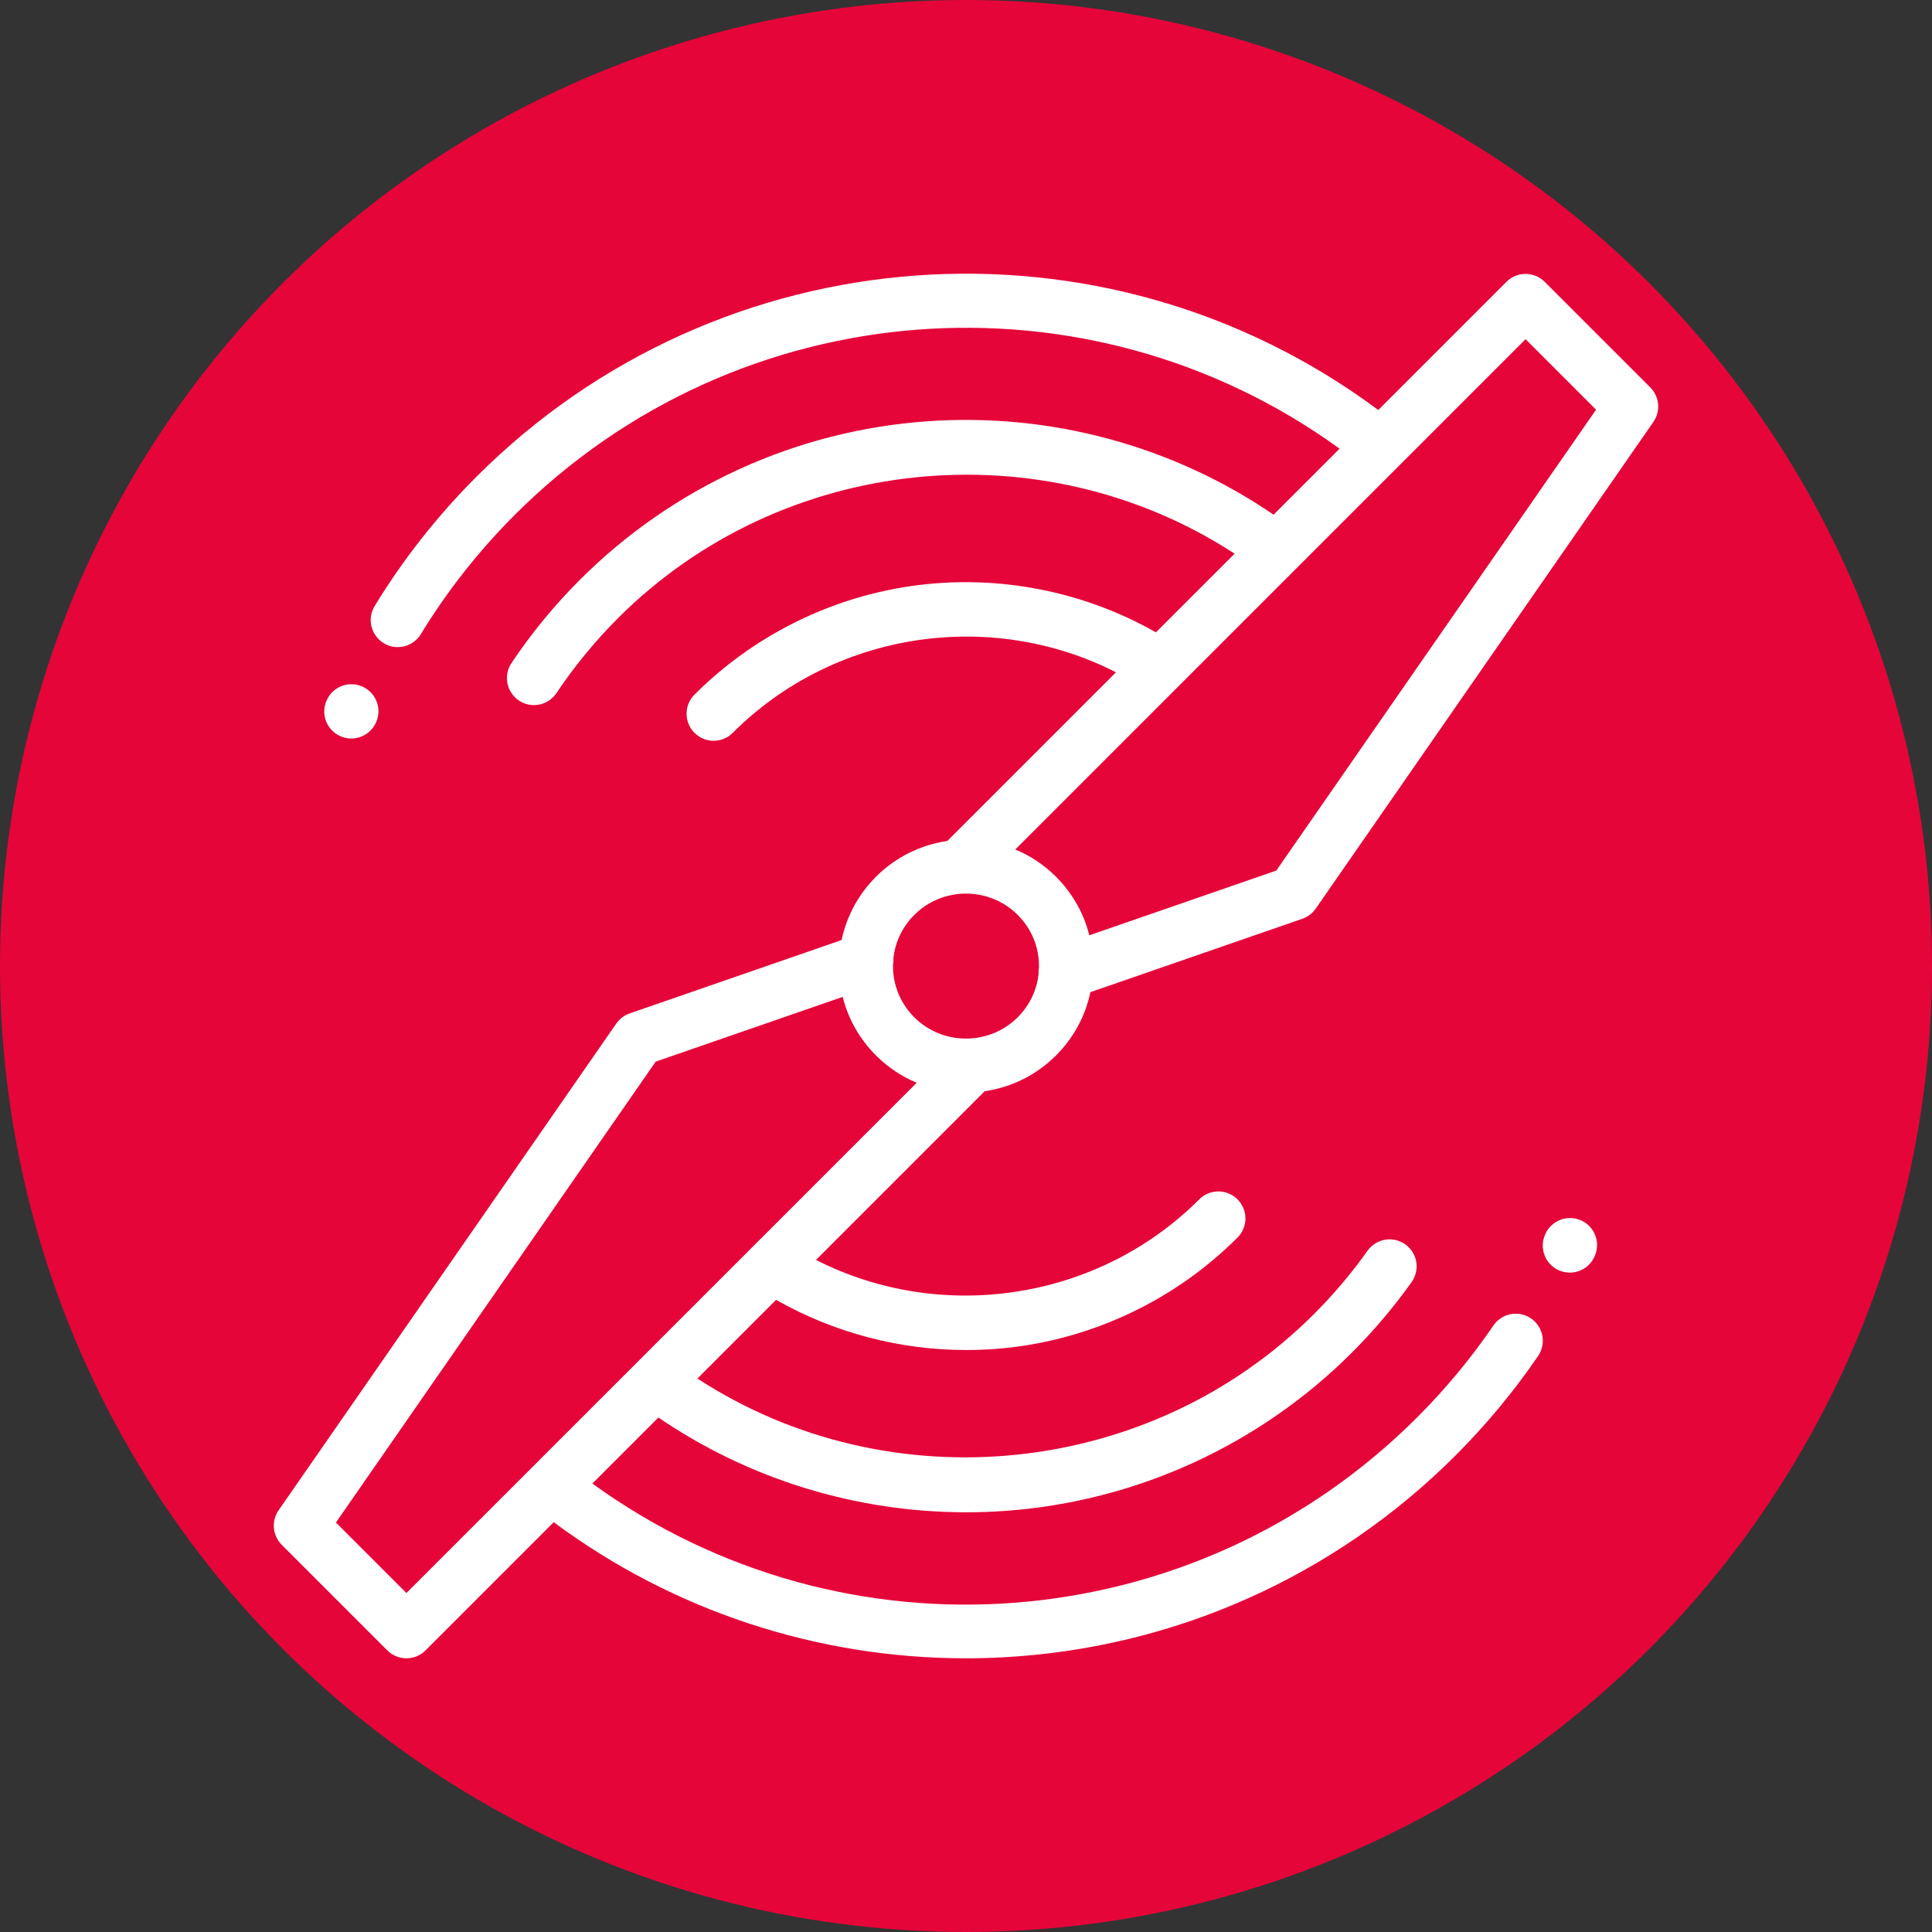 <?xml version="1.0" encoding="UTF-8" standalone="no"?>
<svg width="120px" height="120px" viewBox="0 0 120 120" version="1.1" xmlns="http://www.w3.org/2000/svg" xmlns:xlink="http://www.w3.org/1999/xlink">
    <rect x="0" y="0" width="120" height="120" fill="#333333" stroke="none"/>
    <!-- Generator: Sketch 49 (51002) - http://www.bohemiancoding.com/sketch -->
    <title>02-watch</title>
    <desc>Created with Sketch.</desc>
    <defs></defs>
    <g id="Popups" stroke="none" stroke-width="1" fill="none" fill-rule="evenodd">
        <g id="Artboard" transform="translate(-624, -256)">
            <g id="02-watch" transform="translate(624, 256)">
                <circle id="Oval-3-Copy" fill="#E50539" cx="60" cy="60" r="60"></circle>
                <g id="prop" transform="translate(17, 17)" fill="#FFFFFF" fill-rule="nonzero">
                    <path d="M48.579,48.569 C49.681,47.473 50.416,46.109 50.726,44.625 L63.891,40.067 C64.228,39.95 64.519,39.73 64.722,39.437 L85.694,9.208 C86.157,8.541 86.076,7.637 85.502,7.063 L78.943,0.504 C78.288,-0.151 77.224,-0.151 76.568,0.504 L68.607,8.466 C51.575,-4.201 27.723,-2.519 12.599,12.605 C10.172,15.032 8.043,17.735 6.272,20.639 C5.789,21.43 6.039,22.464 6.831,22.947 C7.104,23.114 7.406,23.193 7.704,23.193 C8.27,23.193 8.823,22.907 9.139,22.388 C10.772,19.712 12.735,17.219 14.974,14.98 C28.798,1.156 50.533,-0.487 66.204,10.868 L62.105,14.967 C55.84,10.691 48.272,8.635 40.643,9.163 C32.483,9.728 24.801,13.228 19.012,19.018 C17.429,20.6 16.002,22.338 14.769,24.183 C14.254,24.954 14.461,25.997 15.232,26.512 C15.519,26.704 15.843,26.796 16.164,26.796 C16.706,26.796 17.238,26.534 17.562,26.049 C18.673,24.387 19.96,22.82 21.387,21.393 C31.587,11.192 47.742,9.608 59.683,17.39 L54.797,22.276 C50.529,19.849 45.55,18.786 40.625,19.276 C35.167,19.819 30.022,22.258 26.137,26.143 C25.481,26.799 25.481,27.863 26.137,28.519 C26.465,28.847 26.894,29.011 27.324,29.011 C27.754,29.011 28.184,28.846 28.512,28.519 C34.809,22.221 44.52,20.782 52.316,24.757 L41.839,35.233 C40.221,35.471 38.664,36.207 37.421,37.444 C36.32,38.54 35.585,39.904 35.274,41.388 L22.109,45.946 C21.772,46.063 21.482,46.283 21.279,46.576 L0.306,76.805 C-0.157,77.472 -0.076,78.375 0.498,78.949 L7.057,85.508 C7.385,85.836 7.815,86 8.244,86 C8.674,86 9.104,85.836 9.432,85.508 L17.393,77.546 C24.791,83.043 33.755,86 42.993,86 C43.749,86 44.508,85.98 45.267,85.94 C55.885,85.383 65.876,80.932 73.401,73.407 C75.303,71.506 77.029,69.425 78.534,67.223 C79.057,66.457 78.86,65.412 78.094,64.889 C77.328,64.366 76.283,64.562 75.76,65.328 C74.373,67.359 72.78,69.278 71.026,71.032 C57.179,84.879 35.472,86.511 19.794,75.146 L23.895,71.045 C29.515,74.881 36.186,76.931 43.005,76.931 C43.813,76.931 44.625,76.902 45.436,76.844 C53.565,76.262 61.219,72.764 66.988,66.995 C68.339,65.643 69.581,64.175 70.679,62.63 C71.216,61.874 71.039,60.826 70.283,60.288 C69.527,59.751 68.479,59.928 67.941,60.684 C66.952,62.077 65.832,63.401 64.613,64.62 C54.43,74.804 38.252,76.398 26.318,68.623 L31.205,63.735 C34.792,65.775 38.882,66.853 43.019,66.853 C43.816,66.853 44.616,66.813 45.413,66.733 C50.856,66.182 55.988,63.745 59.863,59.869 C60.519,59.214 60.519,58.15 59.863,57.494 C59.208,56.838 58.144,56.838 57.488,57.494 C51.198,63.784 41.478,65.228 33.684,61.256 L44.161,50.779 C45.779,50.542 47.336,49.806 48.579,48.569 Z M77.756,4.067 L82.134,8.446 L62.274,37.072 L50.659,41.094 C50.317,39.723 49.607,38.467 48.579,37.443 C47.834,36.703 46.977,36.143 46.062,35.761 L77.756,4.067 Z M8.244,81.945 L3.866,77.566 L23.726,48.94 L35.341,44.919 C35.683,46.289 36.393,47.545 37.422,48.569 C38.166,49.309 39.023,49.869 39.939,50.251 L8.244,81.945 Z M39.791,46.188 C38.936,45.338 38.466,44.208 38.466,43.006 C38.466,42.983 38.467,42.961 38.467,42.938 C38.493,42.803 38.501,42.664 38.492,42.523 C38.601,41.504 39.052,40.56 39.791,39.824 C40.676,38.944 41.838,38.503 43,38.503 C44.162,38.503 45.325,38.944 46.209,39.824 C47.064,40.674 47.534,41.805 47.534,43.006 C47.534,43.029 47.533,43.051 47.533,43.074 C47.507,43.209 47.499,43.349 47.508,43.489 C47.399,44.508 46.948,45.453 46.209,46.188 C44.44,47.949 41.56,47.949 39.791,46.188 Z" id="Shape"></path>
                    <path d="M81.228,58.813 C80.388,58.42 79.388,58.783 78.995,59.623 L78.977,59.664 C78.59,60.507 78.959,61.504 79.802,61.891 C80.03,61.995 80.268,62.044 80.502,62.044 C81.138,62.044 81.747,61.681 82.03,61.065 L82.039,61.045 C82.431,60.205 82.068,59.205 81.228,58.813 Z" id="Shape"></path>
                    <path d="M5.483,25.632 C4.629,25.269 3.643,25.667 3.281,26.521 C3.278,26.527 3.268,26.551 3.266,26.557 C2.913,27.415 3.324,28.391 4.182,28.744 C4.39,28.83 4.606,28.87 4.817,28.87 C5.478,28.87 6.107,28.476 6.375,27.828 C6.733,26.976 6.335,25.994 5.483,25.632 Z" id="Shape"></path>
                </g>
            </g>
        </g>
    </g>
</svg>